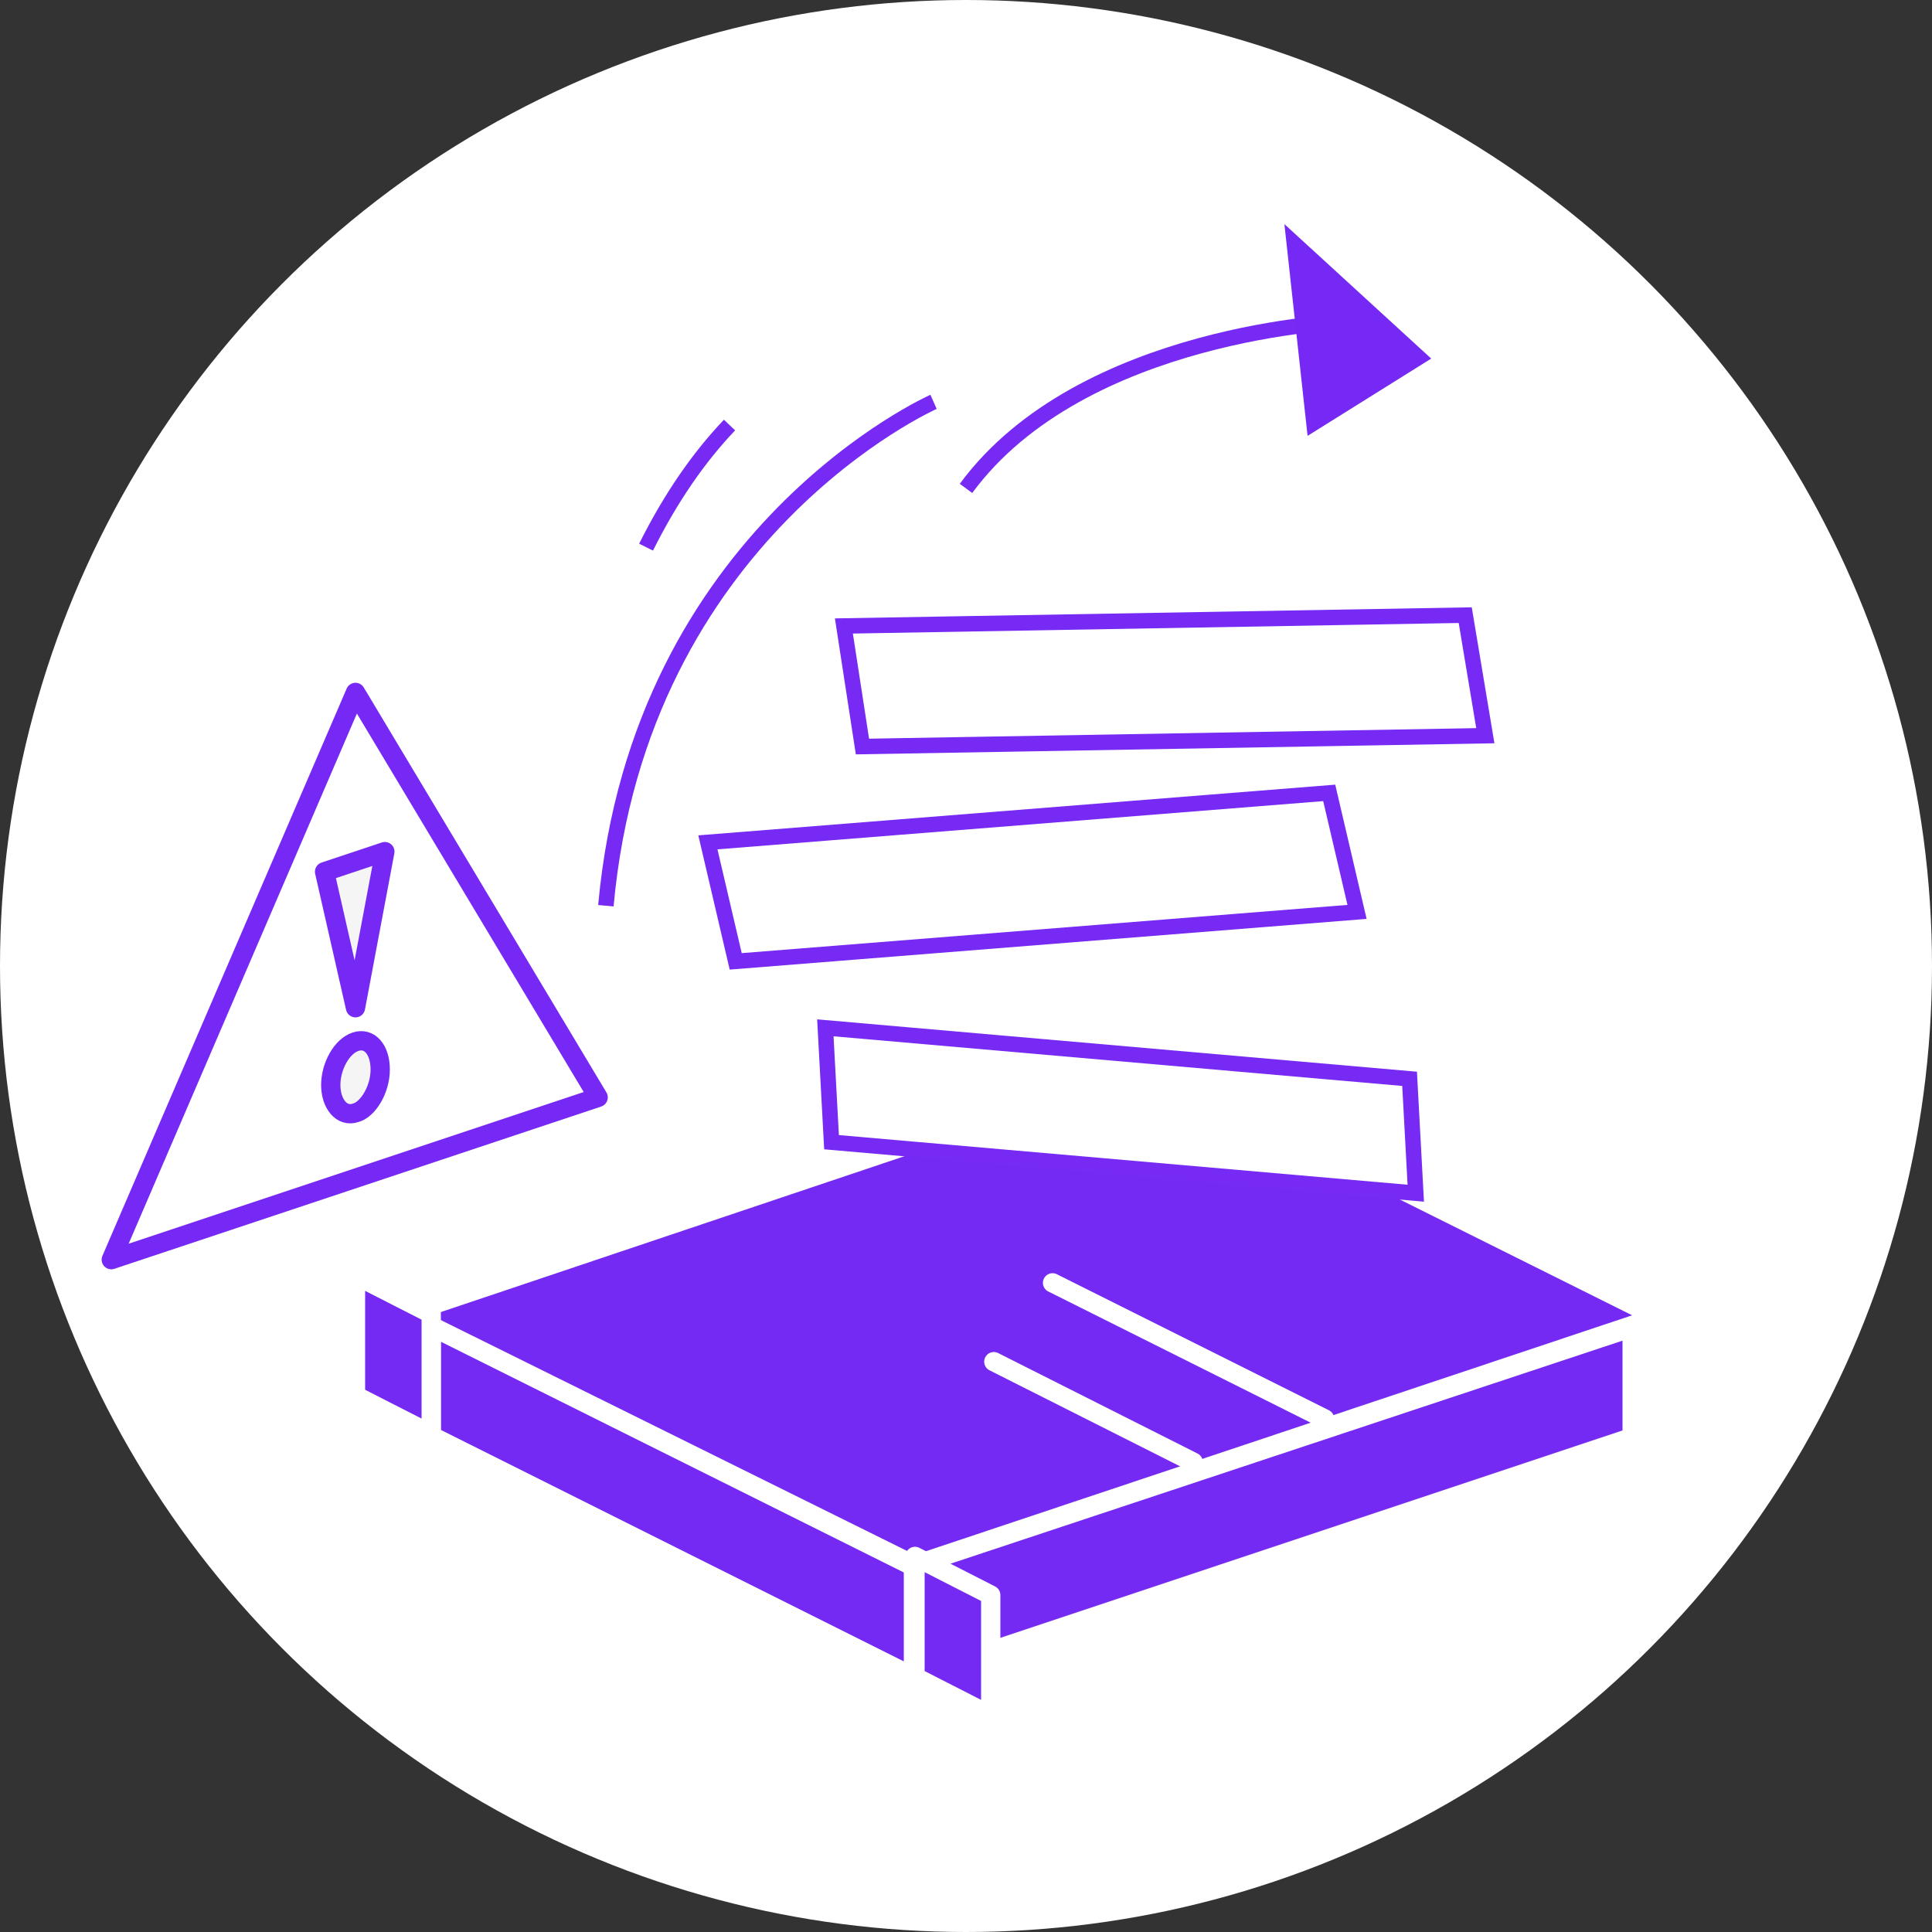 <?xml version="1.0" encoding="utf-8"?>
<!-- Generator: Adobe Illustrator 19.2.1, SVG Export Plug-In . SVG Version: 6.00 Build 0)  -->
<svg version="1.1" id="Layer_1" xmlns="http://www.w3.org/2000/svg" xmlns:xlink="http://www.w3.org/1999/xlink" x="0px" y="0px"
	 viewBox="0 0 125 125" style="enable-background:new 0 0 125 125;" xml:space="preserve">
<rect x="0" y="0" width="125" height="125" fill="#333333" stroke="none"/>
<style type="text/css">
	.st0{fill:#FFFFFF;}
	.st1{fill:#FFFFFF;stroke:#7629F4;stroke-width:1.248;stroke-linecap:round;stroke-linejoin:round;stroke-miterlimit:10;}
	.st2{fill:#F5F5F5;stroke:#7629F4;stroke-width:1.248;stroke-linecap:round;stroke-linejoin:round;stroke-miterlimit:10;}
	.st3{fill:#FFFFFF;stroke:#762AF3;stroke-miterlimit:10;}
	.st4{fill:none;stroke:#762AF3;stroke-miterlimit:10;}
	.st5{fill:#7629F4;}
	.st6{fill:#752AF3;stroke:#FFFFFF;stroke-width:1.248;stroke-linecap:round;stroke-linejoin:round;stroke-miterlimit:10;}
	.st7{fill:#752AF3;}
	.st8{fill:none;stroke:#FFFFFF;stroke-width:1.248;stroke-linecap:round;stroke-linejoin:round;stroke-miterlimit:10;}
</style>
<g>
	<circle class="st0" cx="62.5" cy="62.5" r="62.5"/>
	<g>
		<g>
			<path class="st1" d="M23,44.8L38.7,71L7.2,81.5L23,44.8z"/>
			<path class="st2" d="M23,65.2L21,56.4l3.9-1.3L23,65.2z"/>
			<path class="st2" d="M24.6,69.2c0-1.3-0.7-2.1-1.6-1.8c-0.9,0.3-1.6,1.6-1.6,2.8s0.7,2.1,1.6,1.8C23.8,71.8,24.6,70.5,24.6,69.2z
				"/>
		</g>
		<polygon class="st3" points="87.8,59 47.6,62.2 45.8,54.5 86,51.3 		"/>
		<path class="st4" d="M60.4,26c0,0-19,8.4-21.2,32.6"/>
		<path class="st4" d="M87.1,20.8c0,0-17.1,0.6-24.6,10.8"/>
		<path class="st4" d="M47.2,27.5c-2,2.1-3.8,4.7-5.4,7.9"/>
		<polygon class="st3" points="96.1,47.6 55.8,48.3 54.6,40.5 94.8,39.8 		"/>
		<polygon class="st5" points="92.6,23.2 83.1,14.5 84.6,28.2 		"/>
		<g>
			<g>
				<g>
					<polygon class="st6" points="27.9,85.1 59.1,100.7 59.1,108.5 27.9,92.9 					"/>
					<polyline class="st6" points="59.1,100.7 105.6,85.2 105.6,93 59.1,108.5 					"/>
					<g>
						<path class="st7" d="M59.1,101.3c-0.1,0-0.2,0-0.3-0.1L27.6,85.6c-0.2-0.1-0.4-0.3-0.3-0.6c0-0.3,0.2-0.5,0.4-0.5l46.4-15.5
							c0.1,0,0.1,0,0.2,0c0.1,0,0.2,0,0.3,0.1l31.3,15.6c0.2,0.1,0.4,0.3,0.3,0.6s-0.2,0.5-0.4,0.5l-46.4,15.5
							C59.3,101.3,59.2,101.3,59.1,101.3z"/>
						<g>
							<path class="st0" d="M74.3,69.5l31.3,15.6l-46.4,15.5L27.9,85.1L74.3,69.5 M74.3,68.3c-0.1,0-0.3,0-0.4,0.1L27.5,83.9
								C27,84,26.7,84.5,26.6,85s0.2,1,0.7,1.2l31.3,15.6c0.2,0.1,0.4,0.1,0.6,0.1c0.1,0,0.3,0,0.4-0.1L106,86.4
								c0.5-0.2,0.8-0.6,0.8-1.1c0-0.5-0.2-1-0.7-1.2L74.8,68.4C74.7,68.3,74.5,68.3,74.3,68.3L74.3,68.3z"/>
						</g>
					</g>
				</g>
			</g>
			<polygon class="st6" points="59.2,100.7 64.1,103.2 64.1,111 59.2,108.5 			"/>
			<polygon class="st6" points="23,82.5 27.9,85 27.9,92.8 23,90.3 			"/>
			<line class="st8" x1="85.7" y1="91.8" x2="68.1" y2="83"/>
			<line class="st8" x1="77.2" y1="94.6" x2="64.3" y2="88.1"/>
		</g>
		<polygon class="st3" points="91.6,77.2 53.8,73.9 53.4,66.5 91.2,69.8 		"/>
	</g>
</g>
</svg>
